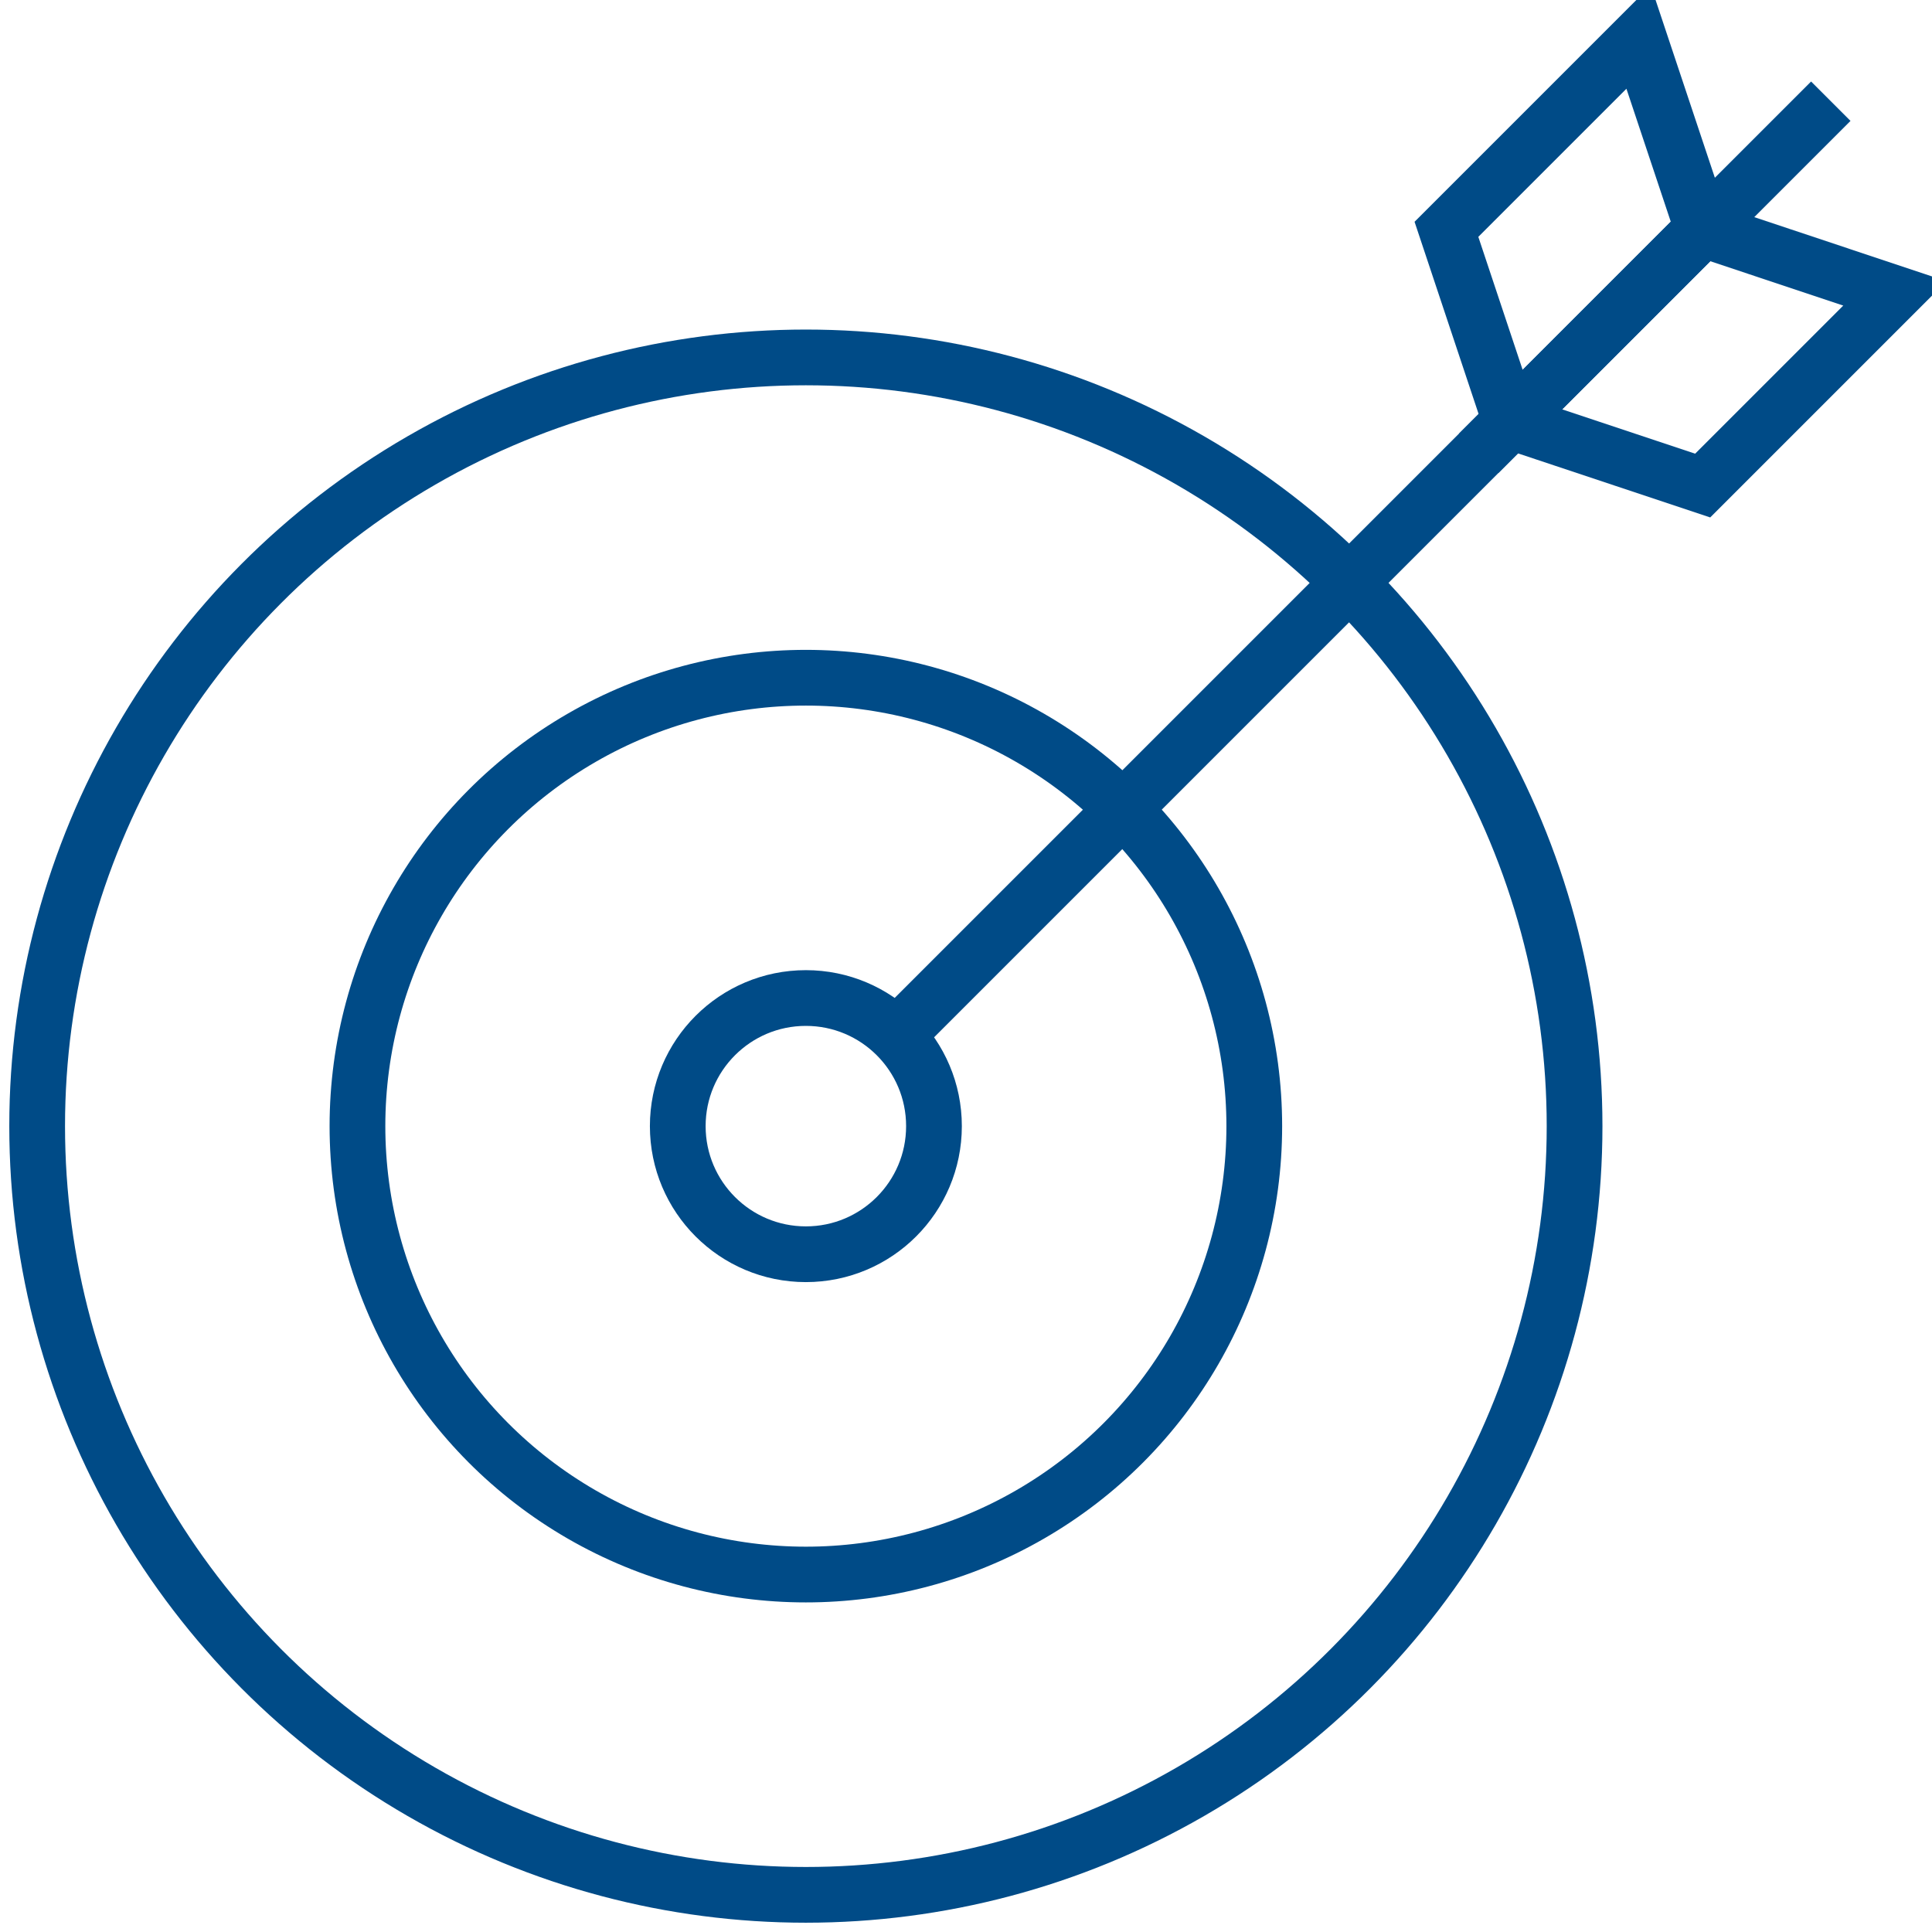 <?xml version="1.0" encoding="UTF-8" standalone="no"?>
<svg width="52px" height="52px" viewBox="0 0 52 52" version="1.1" xmlns="http://www.w3.org/2000/svg" xmlns:xlink="http://www.w3.org/1999/xlink">
    <!-- Generator: Sketch 40.1 (33804) - http://www.bohemiancoding.com/sketch -->
    <title>icon-management</title>
    <desc>Created with Sketch.</desc>
    <defs></defs>
    <g id="Symbols" stroke="none" stroke-width="1" fill="none" fill-rule="evenodd">
        <g id="icon-management" stroke="#004b87" stroke-width="1.5">
            <circle id="Shape" cx="21.69" cy="30.31" r="20.69"></circle>
            <ellipse id="Shape" cx="21.69" cy="30.31" rx="12.069" ry="12.069"></ellipse>
            <ellipse id="Shape" cx="21.69" cy="30.31" rx="3.448" ry="3.448"></ellipse>
            <path d="M24.103,27.897 L49.276,2.724" id="Shape"></path>
            <polygon id="Shape" points="44.103 1 45.828 6.172 40.655 11.345 38.931 6.172"></polygon>
            <polygon id="Shape" points="51 7.897 45.828 6.172 40.655 11.345 45.828 13.069"></polygon>
        </g>
    </g>
</svg>